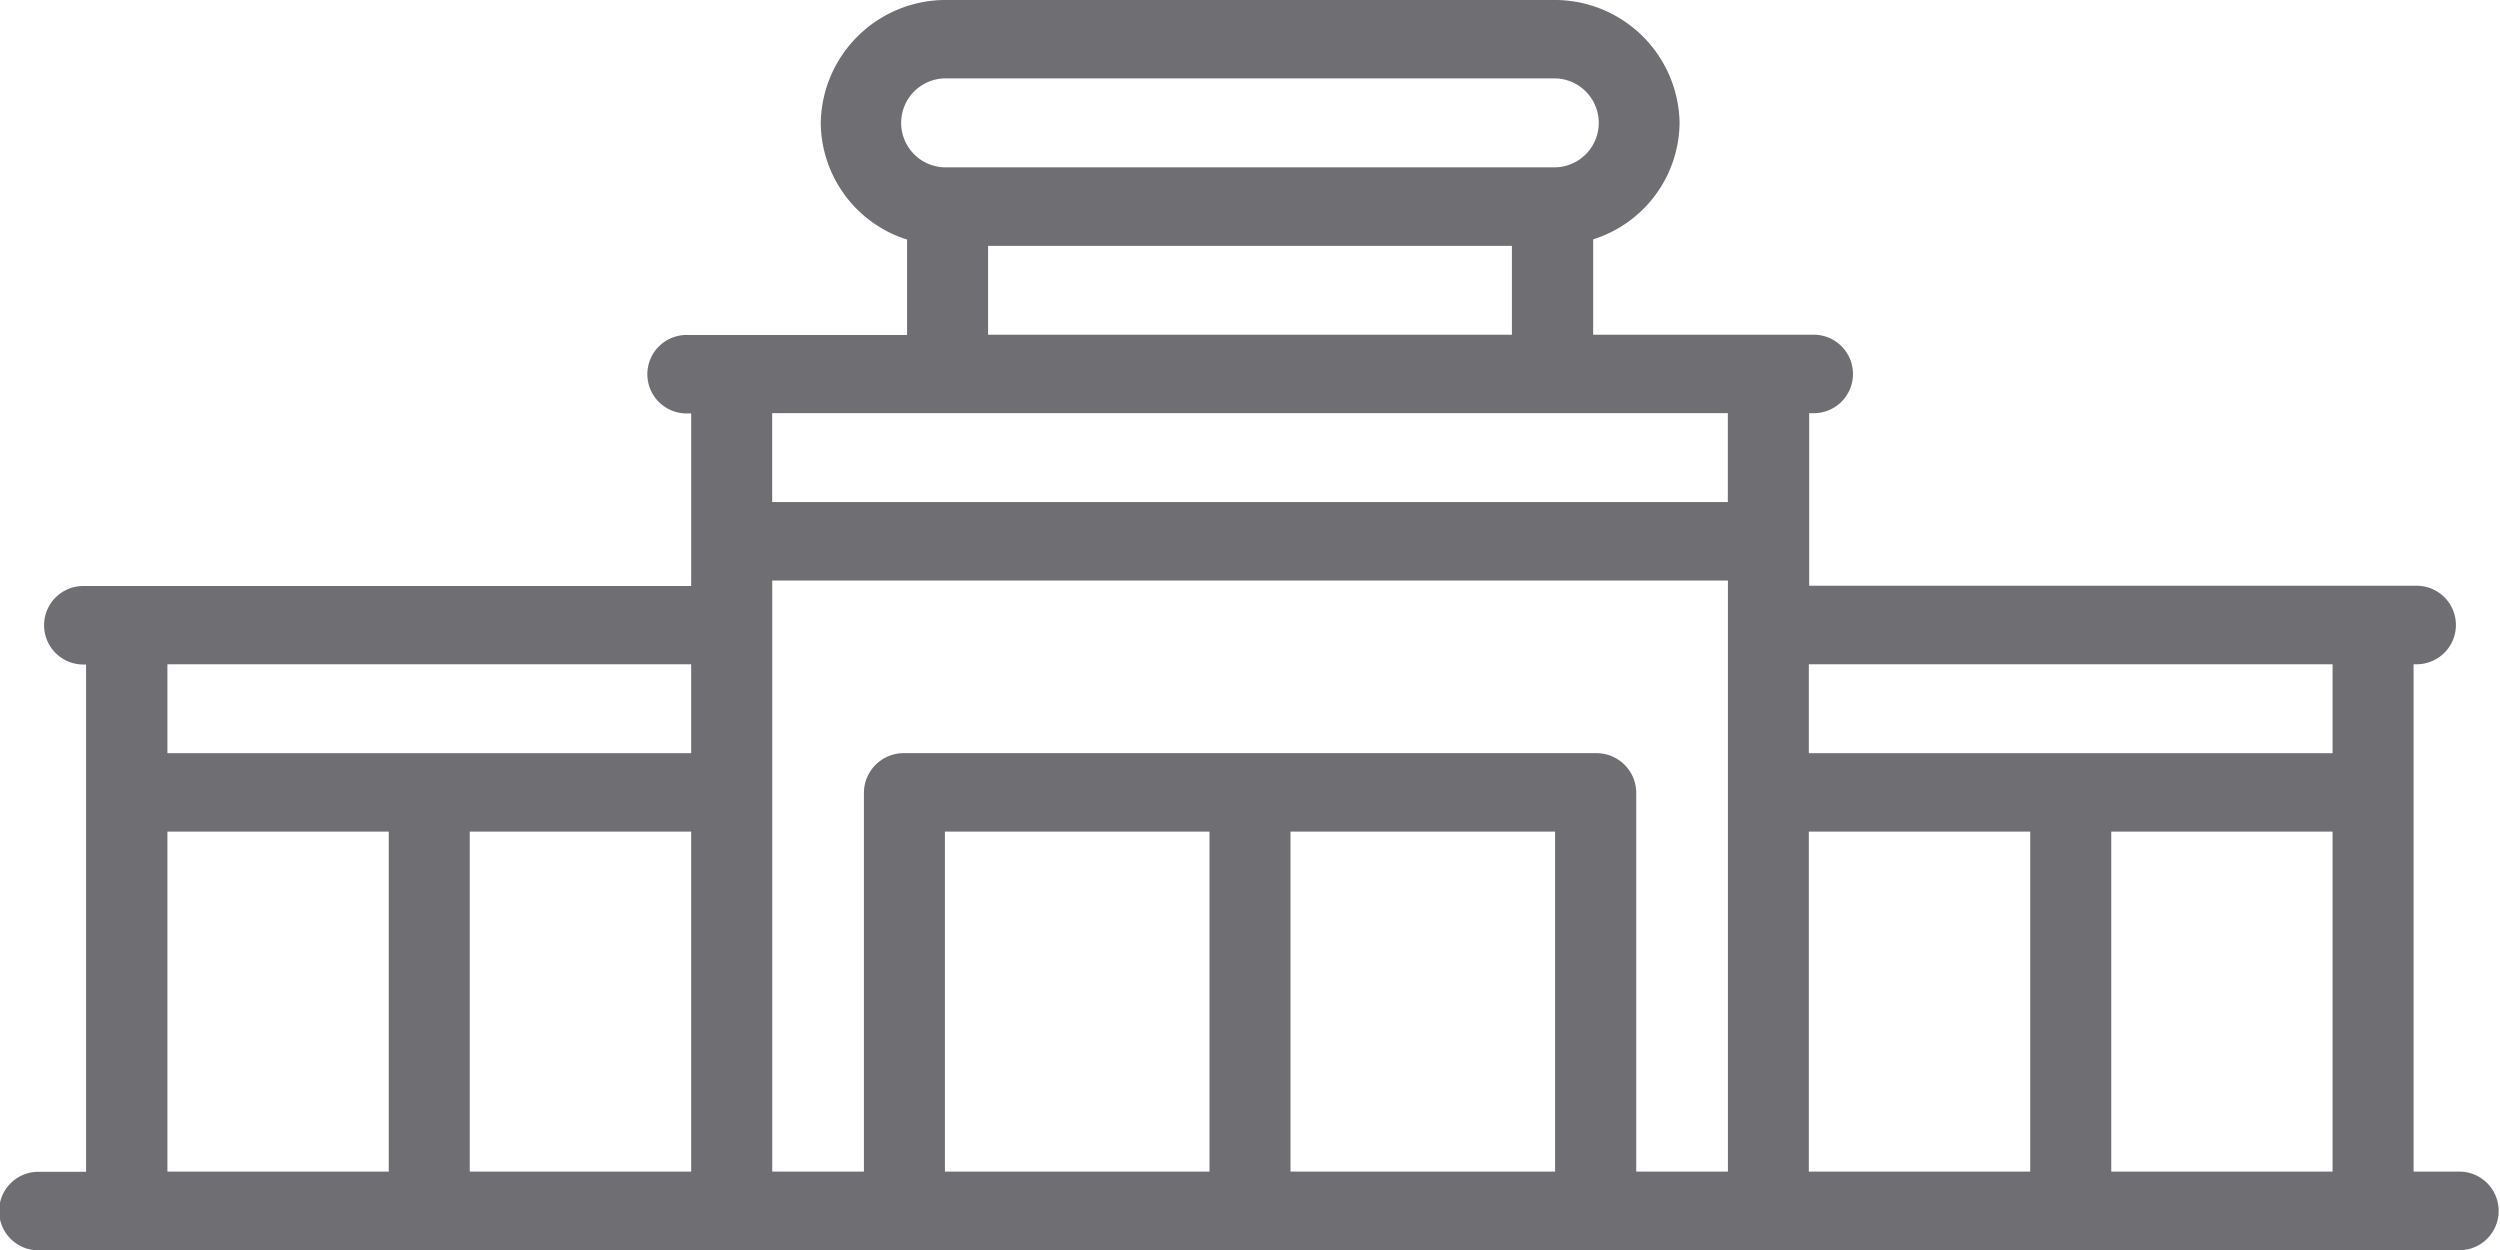 <svg xmlns="http://www.w3.org/2000/svg" width="30" height="15" viewBox="0 0 30 15">
  <defs>
    <style>
      .cls-1 {
        fill: #6e6e73;
        fill-rule: evenodd;
      }
    </style>
  </defs>
  <path id="Forma_1" data-name="Forma 1" class="cls-1" d="M254.514,696.059h-0.551v-6.088H254a0.471,0.471,0,1,0,0-.942h-7.29v-2.071h0.033a0.471,0.471,0,1,0,0-.941h-2.625v-1.145a1.481,1.481,0,0,0,1.037-1.4A1.5,1.5,0,0,0,243.628,682h-7.257a1.5,1.5,0,0,0-1.522,1.475,1.482,1.482,0,0,0,1.036,1.4v1.145h-2.624a0.471,0.471,0,1,0,0,.941h0.033v2.071H226a0.471,0.471,0,1,0,0,.942h0.033v6.088h-0.551a0.471,0.471,0,1,0,0,.941h29.028A0.471,0.471,0,1,0,254.514,696.059Zm-14.028-4.08h3.175v4.08h-3.175v-4.08Zm-0.972,4.08h-3.175v-4.08h3.175v4.08Zm4.633-5.021h-8.294a0.478,0.478,0,0,0-.486.47v4.551h-1.1v-7.093h11.468v7.093h-1.1v-4.551A0.478,0.478,0,0,0,244.147,691.038Zm-10.853.941v4.08h-2.657v-4.08h2.657Zm13.412,0h2.657v4.08h-2.657v-4.08Zm3.629,0h2.656v4.08h-2.656v-4.08Zm2.656-2.008v1.067h-6.285v-1.067h6.285Zm-16.62-7.03h7.257a0.534,0.534,0,1,1,0,1.067h-7.257A0.534,0.534,0,1,1,236.371,682.941Zm0.486,2.009h6.286v1.067h-6.286V684.95Zm8.877,2.008v1.067H234.266v-1.067h11.468Zm-12.44,3.013v1.067h-6.285v-1.067h6.285Zm-6.285,2.008h2.656v4.08h-2.656v-4.08Z" transform="translate(-225 -682)"/>
</svg>
